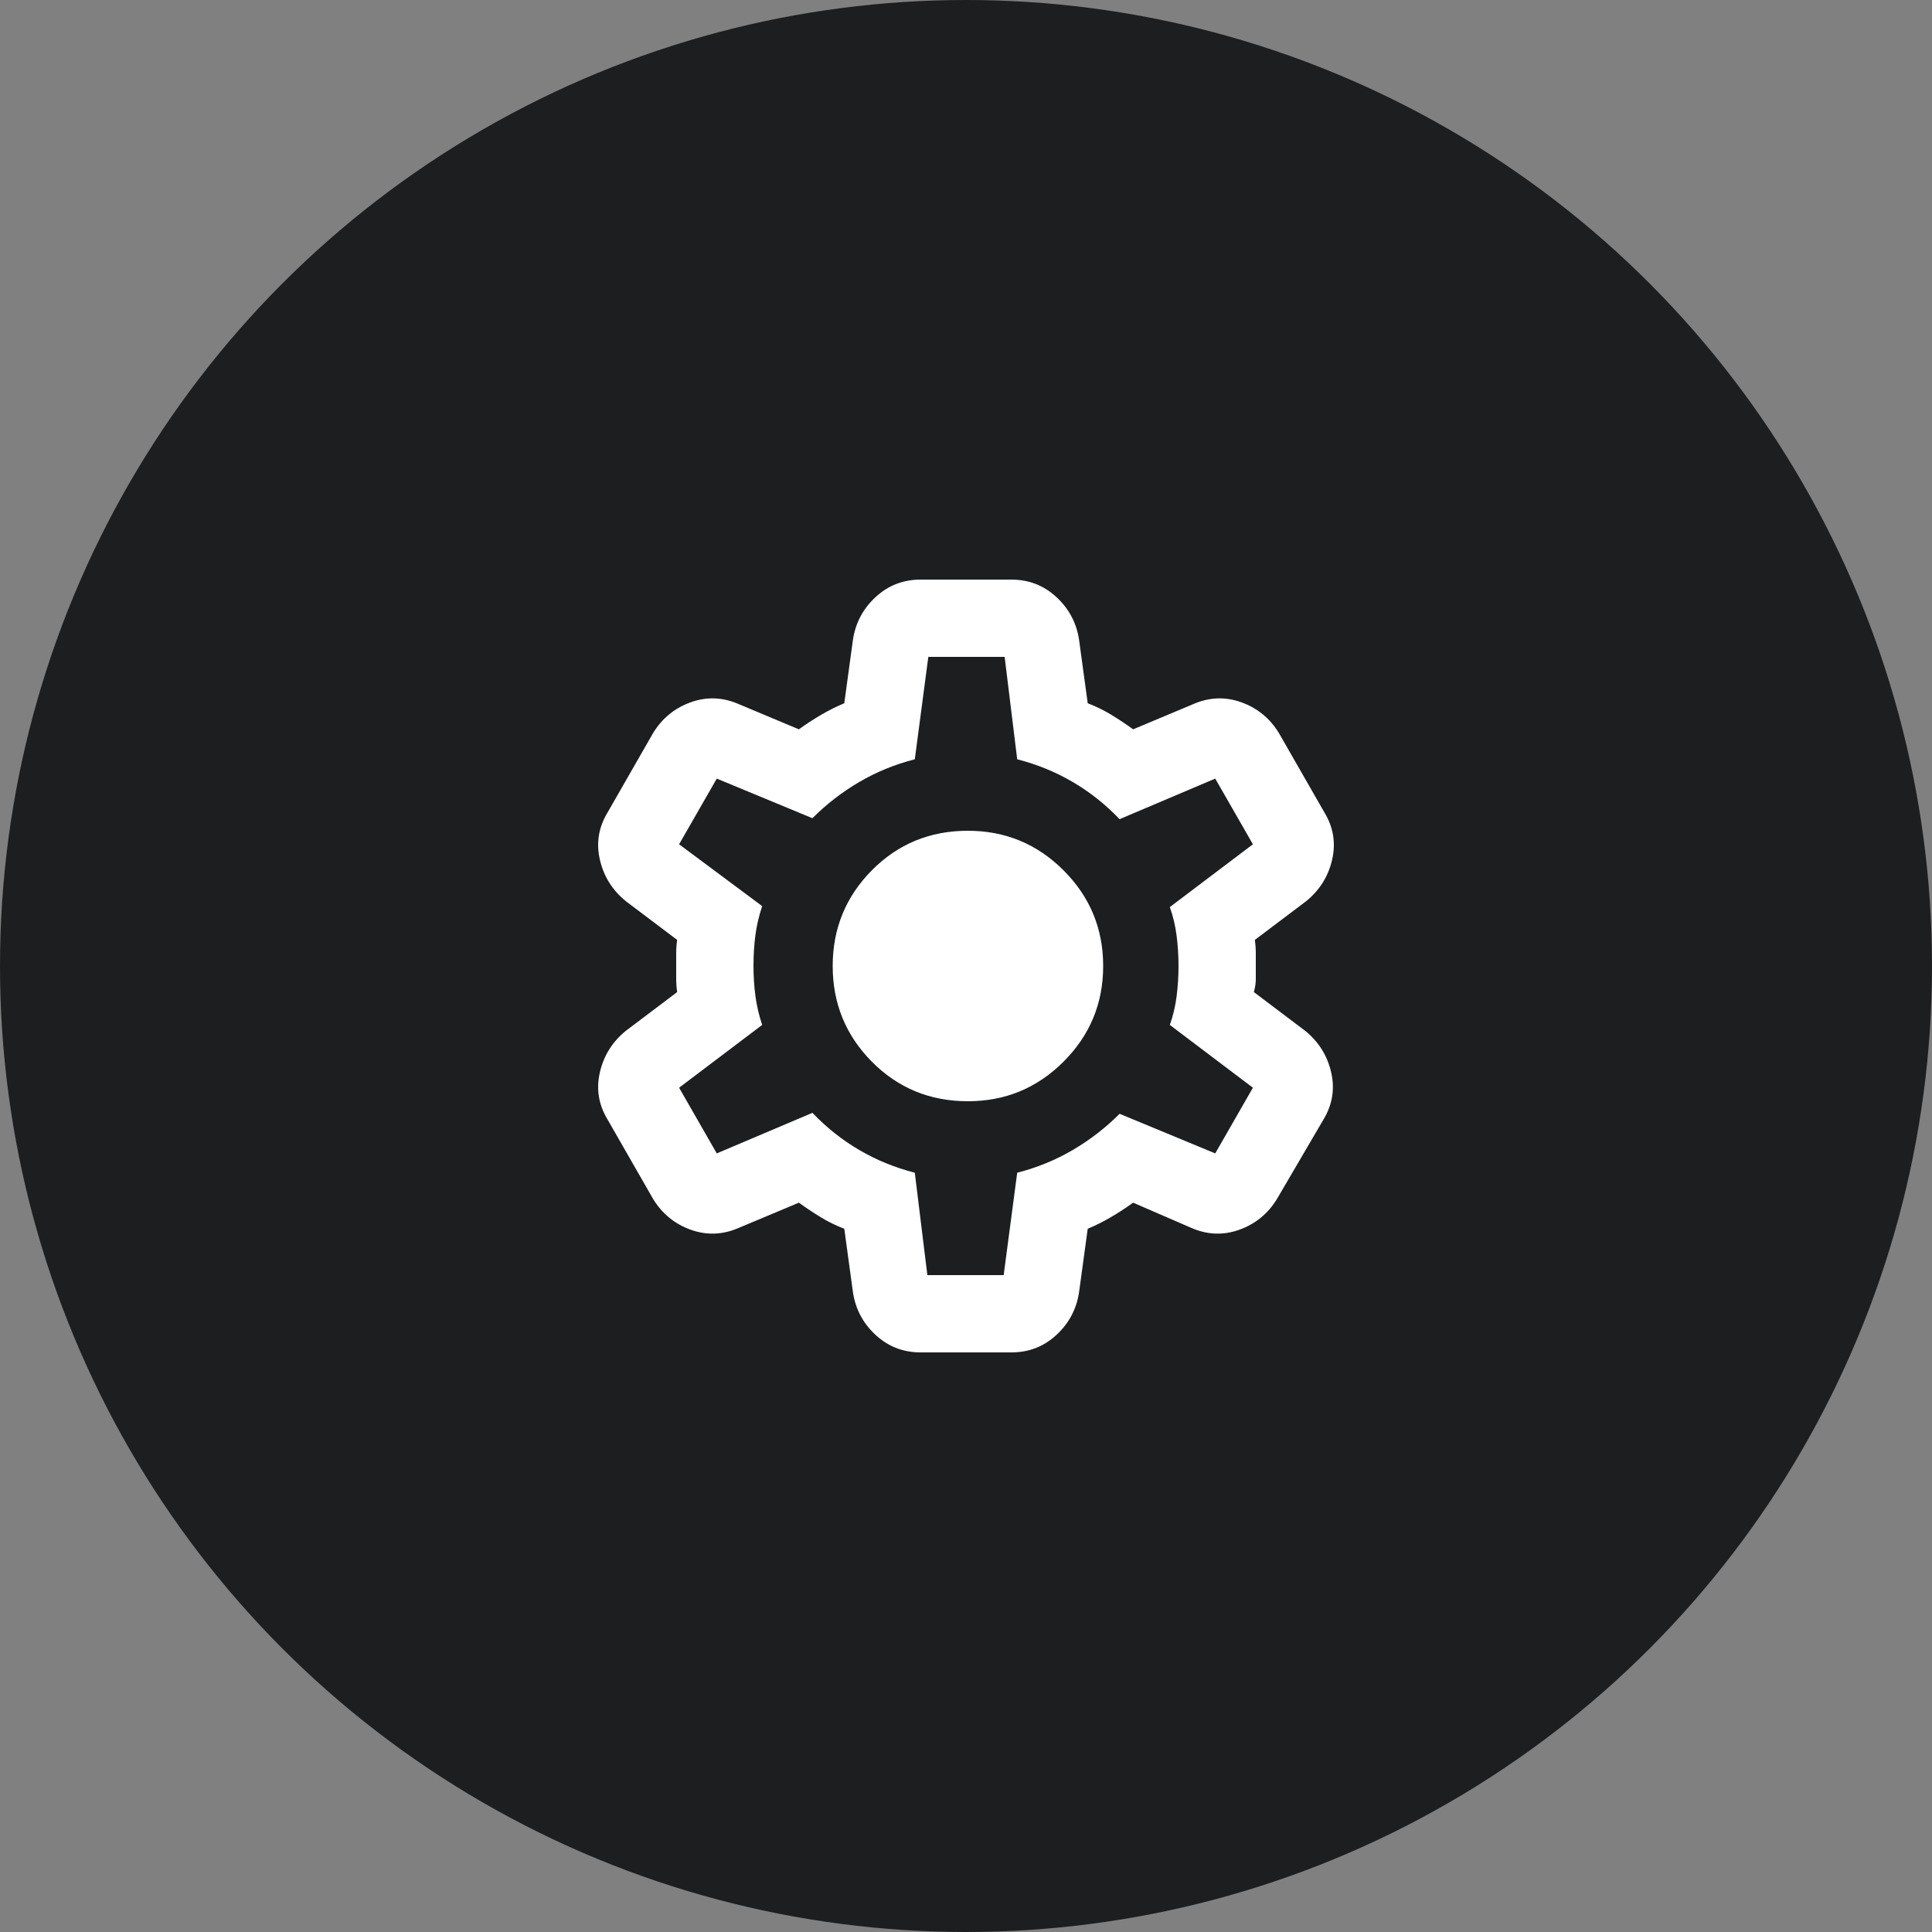 <svg width="50" height="50" viewBox="0 0 50 50" fill="none" xmlns="http://www.w3.org/2000/svg">
<rect x="0" y="0" width="50" height="50" fill="#808080" stroke="none"/>
<circle cx="25" cy="25" r="25" fill="#1D1E20"/>
<mask id="mask0_84_254" style="mask-type:alpha" maskUnits="userSpaceOnUse" x="13" y="13" width="24" height="24">
<rect x="13" y="13" width="24" height="24" fill="#D9D9D9"/>
</mask>
<g mask="url(#mask0_84_254)">
<path d="M23.825 35C23.375 35 22.988 34.85 22.663 34.55C22.337 34.25 22.142 33.883 22.075 33.45L21.85 31.8C21.633 31.717 21.429 31.617 21.238 31.5C21.046 31.383 20.858 31.258 20.675 31.125L19.125 31.775C18.708 31.958 18.292 31.975 17.875 31.825C17.458 31.675 17.133 31.408 16.9 31.025L15.725 28.975C15.492 28.592 15.425 28.183 15.525 27.75C15.625 27.317 15.85 26.958 16.2 26.675L17.525 25.675C17.508 25.558 17.5 25.446 17.5 25.337V24.663C17.5 24.554 17.508 24.442 17.525 24.325L16.2 23.325C15.85 23.042 15.625 22.683 15.525 22.25C15.425 21.817 15.492 21.408 15.725 21.025L16.9 18.975C17.133 18.592 17.458 18.325 17.875 18.175C18.292 18.025 18.708 18.042 19.125 18.225L20.675 18.875C20.858 18.742 21.05 18.617 21.25 18.5C21.45 18.383 21.65 18.283 21.85 18.2L22.075 16.55C22.142 16.117 22.337 15.75 22.663 15.45C22.988 15.15 23.375 15 23.825 15H26.175C26.625 15 27.012 15.15 27.337 15.45C27.663 15.75 27.858 16.117 27.925 16.55L28.15 18.2C28.367 18.283 28.571 18.383 28.762 18.5C28.954 18.617 29.142 18.742 29.325 18.875L30.875 18.225C31.292 18.042 31.708 18.025 32.125 18.175C32.542 18.325 32.867 18.592 33.1 18.975L34.275 21.025C34.508 21.408 34.575 21.817 34.475 22.25C34.375 22.683 34.15 23.042 33.8 23.325L32.475 24.325C32.492 24.442 32.5 24.554 32.5 24.663V25.337C32.5 25.446 32.483 25.558 32.45 25.675L33.775 26.675C34.125 26.958 34.35 27.317 34.45 27.75C34.55 28.183 34.483 28.592 34.25 28.975L33.05 31.025C32.817 31.408 32.492 31.675 32.075 31.825C31.658 31.975 31.242 31.958 30.825 31.775L29.325 31.125C29.142 31.258 28.95 31.383 28.75 31.5C28.55 31.617 28.35 31.717 28.15 31.8L27.925 33.45C27.858 33.883 27.663 34.25 27.337 34.55C27.012 34.85 26.625 35 26.175 35H23.825ZM24 33H25.975L26.325 30.35C26.842 30.217 27.321 30.021 27.762 29.762C28.204 29.504 28.608 29.192 28.975 28.825L31.45 29.85L32.425 28.15L30.275 26.525C30.358 26.292 30.417 26.046 30.45 25.788C30.483 25.529 30.5 25.267 30.5 25C30.5 24.733 30.483 24.471 30.45 24.212C30.417 23.954 30.358 23.708 30.275 23.475L32.425 21.85L31.45 20.15L28.975 21.2C28.608 20.817 28.204 20.496 27.762 20.238C27.321 19.979 26.842 19.783 26.325 19.65L26 17H24.025L23.675 19.65C23.158 19.783 22.679 19.979 22.238 20.238C21.796 20.496 21.392 20.808 21.025 21.175L18.55 20.15L17.575 21.85L19.725 23.45C19.642 23.7 19.583 23.95 19.55 24.2C19.517 24.45 19.5 24.717 19.5 25C19.5 25.267 19.517 25.525 19.55 25.775C19.583 26.025 19.642 26.275 19.725 26.525L17.575 28.15L18.55 29.85L21.025 28.8C21.392 29.183 21.796 29.504 22.238 29.762C22.679 30.021 23.158 30.217 23.675 30.35L24 33ZM25.05 28.5C26.017 28.5 26.842 28.158 27.525 27.475C28.208 26.792 28.55 25.967 28.55 25C28.55 24.033 28.208 23.208 27.525 22.525C26.842 21.842 26.017 21.5 25.05 21.5C24.067 21.5 23.238 21.842 22.562 22.525C21.887 23.208 21.55 24.033 21.55 25C21.55 25.967 21.887 26.792 22.562 27.475C23.238 28.158 24.067 28.5 25.05 28.5Z" fill="white"/>
</g>
</svg>
